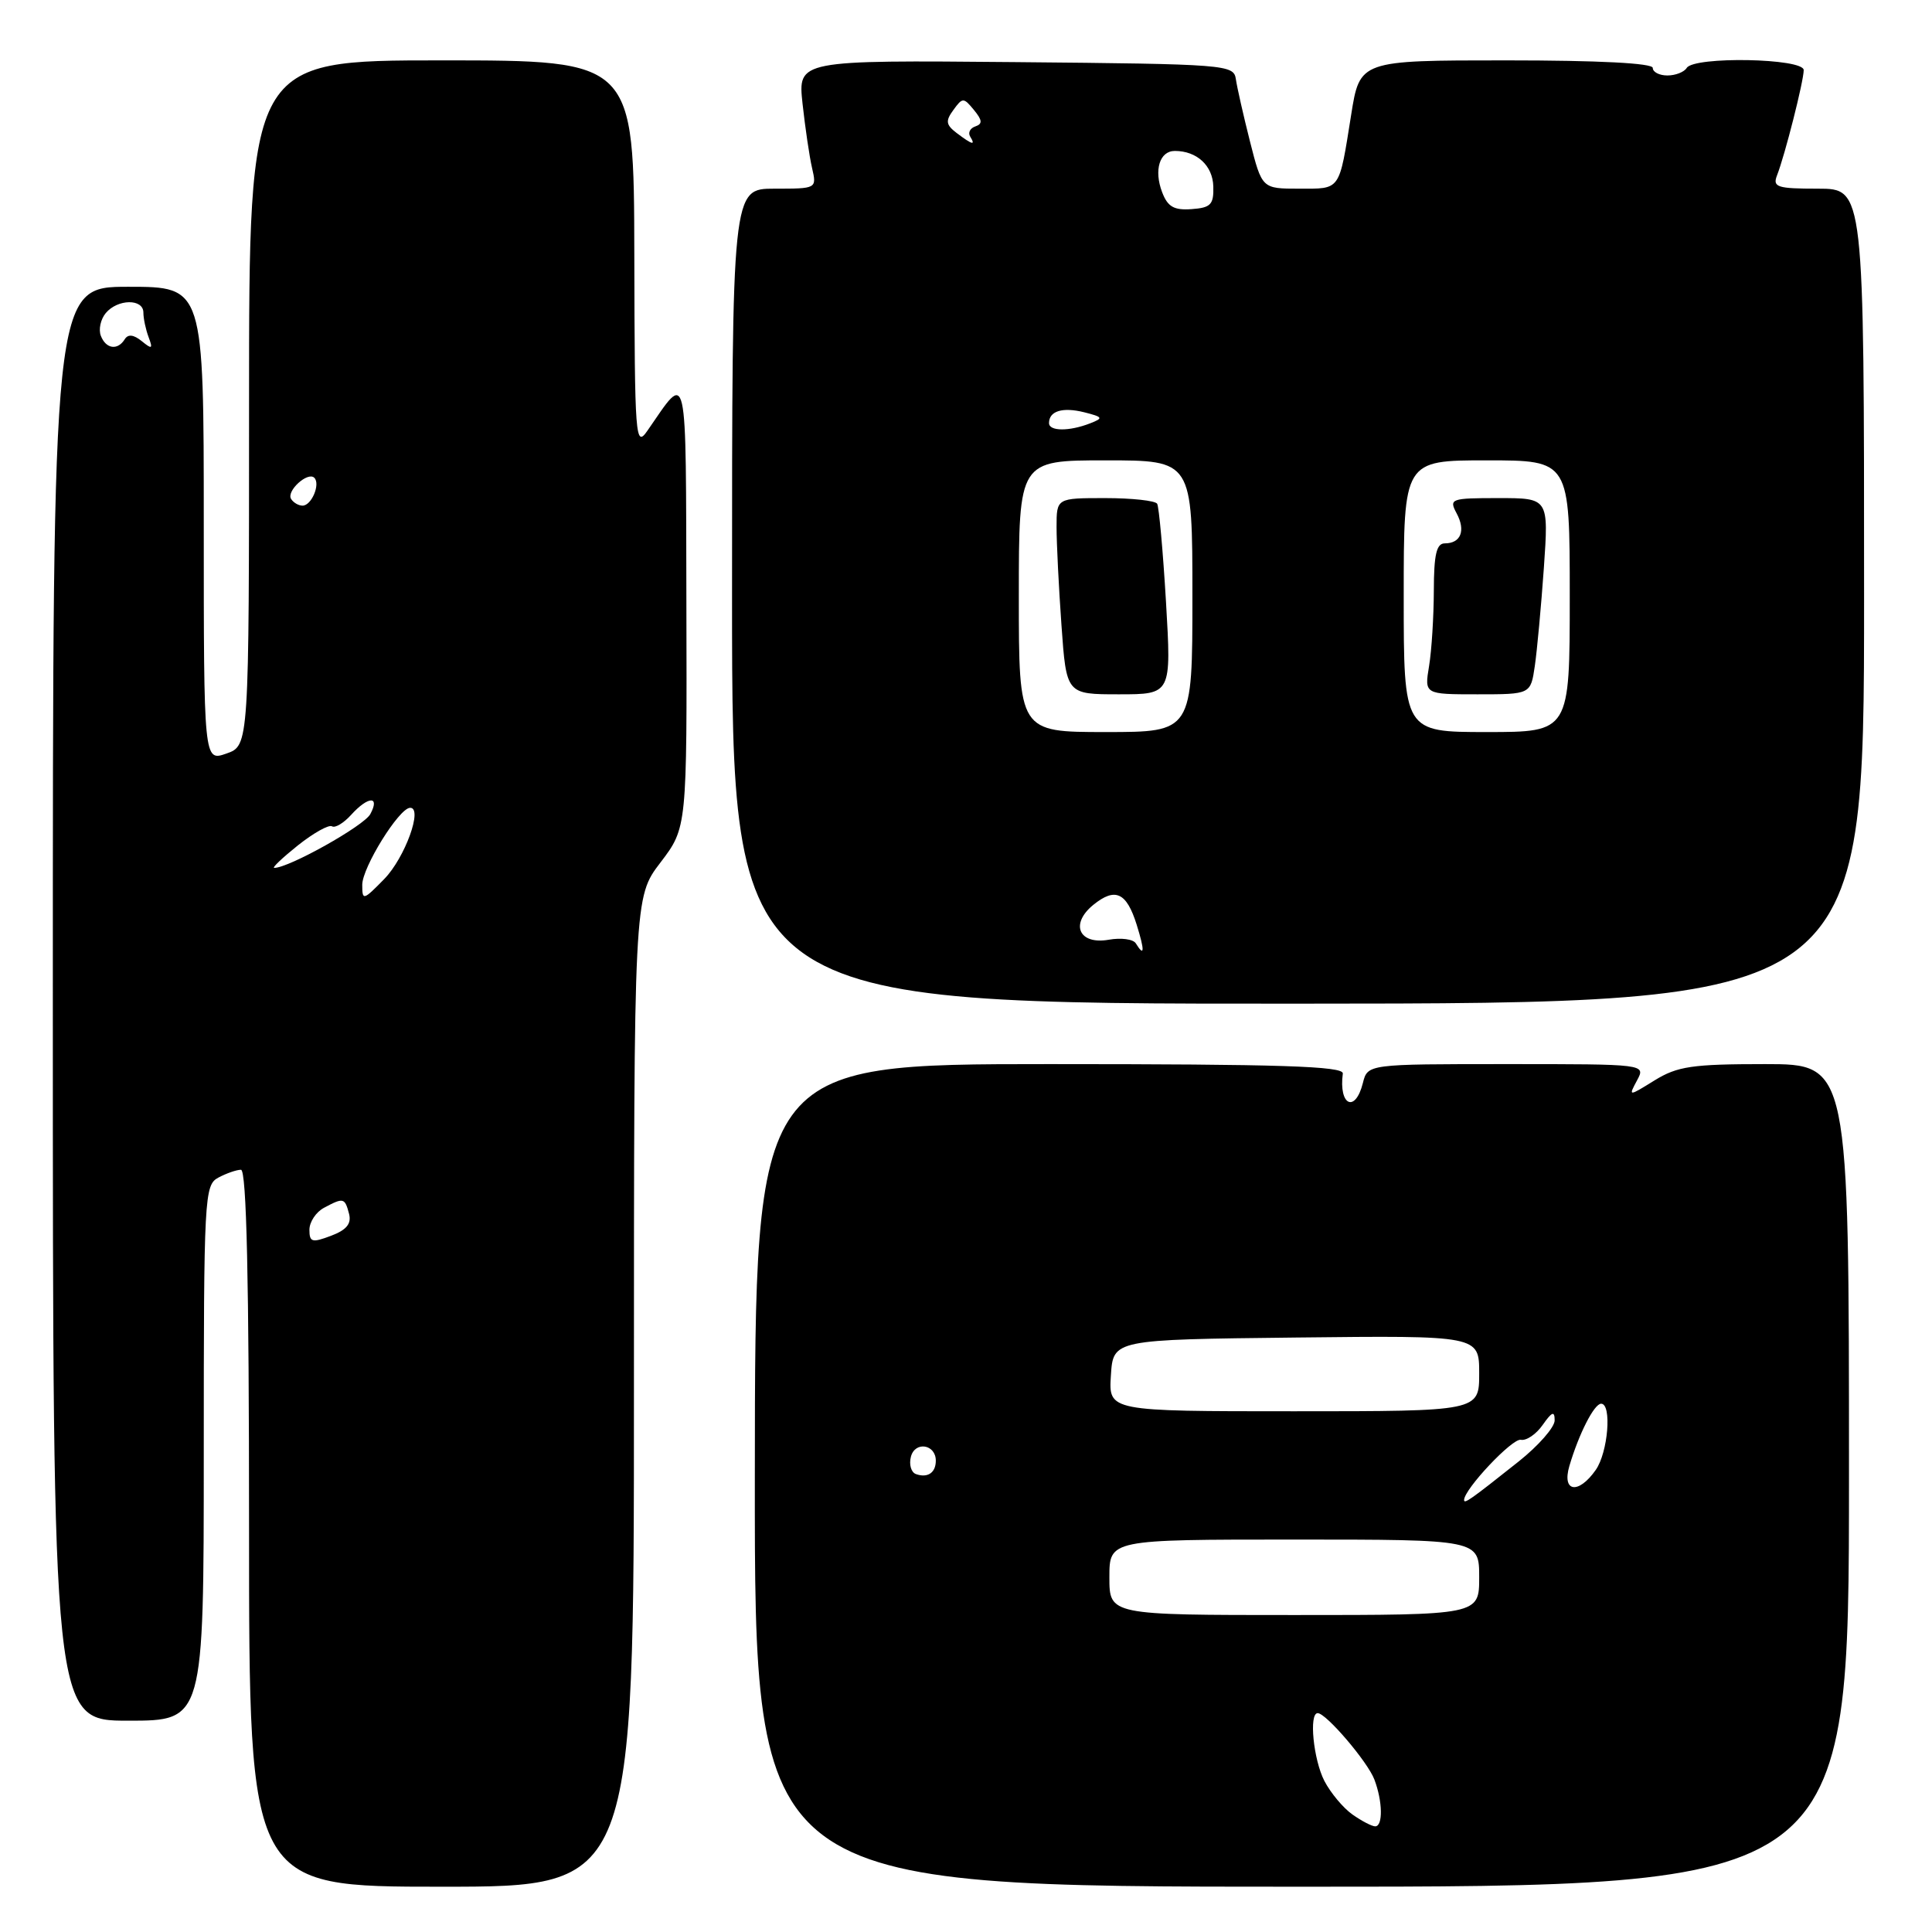 <?xml version="1.0" encoding="UTF-8" standalone="no"?>
<!DOCTYPE svg PUBLIC "-//W3C//DTD SVG 1.1//EN" "http://www.w3.org/Graphics/SVG/1.1/DTD/svg11.dtd" >
<svg xmlns="http://www.w3.org/2000/svg" xmlns:xlink="http://www.w3.org/1999/xlink" version="1.1" viewBox="0 0 256 256">
 <g >
 <path fill="currentColor"
d=" M 84.00 184.44 C 84.00 118.88 84.00 118.88 87.52 114.28 C 91.03 109.67 91.03 109.67 90.95 80.09 C 90.87 47.76 91.20 49.27 85.80 57.05 C 84.19 59.38 84.10 58.27 84.05 33.75 C 84.00 8.00 84.00 8.00 58.50 8.00 C 33.00 8.00 33.00 8.00 33.00 53.40 C 33.00 98.80 33.00 98.80 30.00 99.85 C 27.00 100.90 27.00 100.90 27.00 69.45 C 27.00 38.00 27.00 38.00 17.00 38.00 C 7.00 38.00 7.00 38.00 7.00 133.00 C 7.00 228.00 7.00 228.00 17.00 228.00 C 27.00 228.00 27.00 228.00 27.00 192.54 C 27.00 158.50 27.08 157.03 28.93 156.04 C 30.00 155.47 31.35 155.00 31.93 155.00 C 32.67 155.00 33.00 169.55 33.00 202.50 C 33.00 250.00 33.00 250.00 58.50 250.00 C 84.00 250.00 84.00 250.00 84.00 184.44 Z  M 245.00 195.50 C 245.00 141.00 245.00 141.00 233.87 141.00 C 224.22 141.00 222.27 141.29 219.25 143.15 C 215.76 145.31 215.76 145.31 216.92 143.15 C 218.07 141.00 218.07 141.00 199.64 141.00 C 181.22 141.00 181.22 141.00 180.59 143.50 C 179.58 147.53 177.37 146.49 177.93 142.25 C 178.05 141.27 169.70 141.00 139.07 141.00 C 100.05 141.00 100.05 141.00 100.02 195.50 C 99.99 250.00 99.99 250.00 172.49 250.00 C 245.00 250.00 245.00 250.00 245.00 195.50 Z  M 247.00 78.98 C 247.00 25.00 247.00 25.00 240.89 25.00 C 235.49 25.00 234.86 24.80 235.46 23.25 C 236.52 20.54 239.00 10.73 239.00 9.29 C 239.00 7.71 224.47 7.44 223.50 9.00 C 223.16 9.55 222.01 10.00 220.94 10.00 C 219.87 10.00 219.00 9.55 219.00 9.00 C 219.00 8.37 211.86 8.00 199.59 8.00 C 180.18 8.00 180.18 8.00 179.03 15.25 C 177.41 25.40 177.69 25.00 172.14 25.00 C 167.22 25.00 167.22 25.00 165.63 18.75 C 164.76 15.31 163.92 11.60 163.76 10.50 C 163.48 8.56 162.61 8.49 134.60 8.23 C 105.72 7.97 105.72 7.97 106.34 13.73 C 106.69 16.91 107.25 20.74 107.60 22.25 C 108.23 25.00 108.23 25.00 102.62 25.00 C 97.00 25.00 97.00 25.00 97.00 79.01 C 97.00 133.02 97.00 133.02 172.00 132.99 C 247.00 132.96 247.00 132.96 247.00 78.98 Z  M 41.00 162.95 C 41.00 161.92 41.87 160.60 42.93 160.04 C 45.51 158.66 45.69 158.70 46.25 160.83 C 46.59 162.15 45.93 162.97 43.86 163.75 C 41.35 164.70 41.00 164.60 41.00 162.95 Z  M 48.00 117.24 C 48.00 114.95 52.86 107.10 54.33 107.04 C 56.09 106.96 53.67 113.65 50.91 116.48 C 48.13 119.32 48.00 119.36 48.00 117.24 Z  M 39.48 112.01 C 41.55 110.37 43.57 109.24 43.99 109.49 C 44.40 109.75 45.54 109.06 46.52 107.98 C 48.78 105.48 50.39 105.41 49.07 107.87 C 48.23 109.43 38.29 115.00 36.34 115.00 C 36.00 115.00 37.42 113.66 39.48 112.01 Z  M 38.57 66.11 C 37.92 65.06 40.78 62.45 41.65 63.31 C 42.48 64.15 41.28 67.00 40.09 67.00 C 39.56 67.00 38.87 66.60 38.57 66.11 Z  M 13.36 44.49 C 13.04 43.66 13.33 42.31 14.01 41.49 C 15.58 39.60 19.00 39.55 19.00 41.42 C 19.00 42.20 19.31 43.66 19.69 44.67 C 20.28 46.24 20.15 46.32 18.78 45.20 C 17.70 44.33 16.97 44.25 16.53 44.95 C 15.59 46.47 14.03 46.24 13.36 44.49 Z  M 179.22 240.44 C 177.99 239.58 176.32 237.58 175.49 235.99 C 174.03 233.16 173.42 227.00 174.60 227.00 C 175.72 227.00 181.21 233.43 182.11 235.79 C 183.21 238.68 183.27 242.00 182.22 242.00 C 181.79 242.00 180.44 241.30 179.22 240.44 Z  M 147.00 209.00 C 147.00 204.00 147.00 204.00 171.50 204.00 C 196.00 204.00 196.00 204.00 196.00 209.00 C 196.00 214.00 196.00 214.00 171.50 214.00 C 147.00 214.00 147.00 214.00 147.00 209.00 Z  M 194.00 198.76 C 194.00 197.33 200.40 190.54 201.52 190.78 C 202.25 190.93 203.56 190.04 204.42 188.80 C 205.65 187.05 206.00 186.92 206.00 188.21 C 206.00 189.12 203.86 191.56 201.25 193.64 C 194.83 198.74 194.00 199.32 194.00 198.76 Z  M 207.95 194.25 C 209.22 189.96 211.24 186.00 212.16 186.00 C 213.60 186.00 213.08 192.45 211.44 194.78 C 209.15 198.05 206.93 197.72 207.95 194.25 Z  M 121.36 195.32 C 120.73 195.09 120.43 194.06 120.70 193.02 C 121.25 190.93 124.00 191.37 124.00 193.55 C 124.00 195.15 122.91 195.88 121.36 195.32 Z  M 147.20 182.25 C 147.50 177.50 147.50 177.50 171.75 177.23 C 196.00 176.96 196.00 176.96 196.00 181.98 C 196.00 187.00 196.00 187.00 171.45 187.00 C 146.89 187.00 146.89 187.00 147.20 182.25 Z  M 150.50 125.00 C 150.16 124.44 148.54 124.23 146.91 124.52 C 142.96 125.21 141.74 122.44 144.88 119.89 C 147.77 117.55 149.27 118.24 150.61 122.51 C 151.70 126.00 151.66 126.88 150.50 125.00 Z  M 135.00 79.00 C 135.00 61.00 135.00 61.00 146.50 61.00 C 158.00 61.00 158.00 61.00 158.00 79.00 C 158.00 97.00 158.00 97.00 146.50 97.00 C 135.00 97.00 135.00 97.00 135.00 79.00 Z  M 154.50 79.75 C 154.10 73.01 153.57 67.16 153.33 66.75 C 153.08 66.34 149.98 66.00 146.44 66.00 C 140.00 66.00 140.00 66.00 140.00 69.85 C 140.00 71.96 140.29 77.81 140.65 82.85 C 141.30 92.00 141.30 92.00 148.26 92.00 C 155.22 92.00 155.22 92.00 154.50 79.75 Z  M 186.00 79.00 C 186.00 61.00 186.00 61.00 197.00 61.00 C 208.00 61.00 208.00 61.00 208.00 79.00 C 208.00 97.00 208.00 97.00 197.00 97.00 C 186.00 97.00 186.00 97.00 186.00 79.00 Z  M 203.37 88.25 C 203.67 86.19 204.21 80.34 204.57 75.25 C 205.21 66.00 205.21 66.00 198.57 66.00 C 192.22 66.00 191.98 66.09 193.01 68.02 C 194.24 70.31 193.57 72.00 191.44 72.00 C 190.34 72.00 190.00 73.48 189.99 78.25 C 189.98 81.69 189.70 86.19 189.36 88.25 C 188.74 92.00 188.74 92.00 195.78 92.00 C 202.82 92.00 202.82 92.00 203.37 88.25 Z  M 139.00 56.06 C 139.00 54.46 140.79 53.91 143.67 54.63 C 146.15 55.26 146.23 55.40 144.46 56.09 C 141.68 57.18 139.00 57.16 139.00 56.06 Z  M 153.99 25.47 C 152.87 22.54 153.66 20.00 155.67 20.00 C 158.59 20.00 160.69 21.94 160.77 24.70 C 160.84 27.11 160.43 27.53 157.89 27.71 C 155.56 27.88 154.72 27.40 153.99 25.47 Z  M 126.77 17.63 C 125.33 16.53 125.26 16.03 126.33 14.57 C 127.54 12.90 127.68 12.90 129.05 14.57 C 130.17 15.93 130.21 16.42 129.24 16.75 C 128.55 16.98 128.24 17.58 128.55 18.09 C 129.31 19.32 128.84 19.19 126.77 17.63 Z "/>
</g>
</svg>